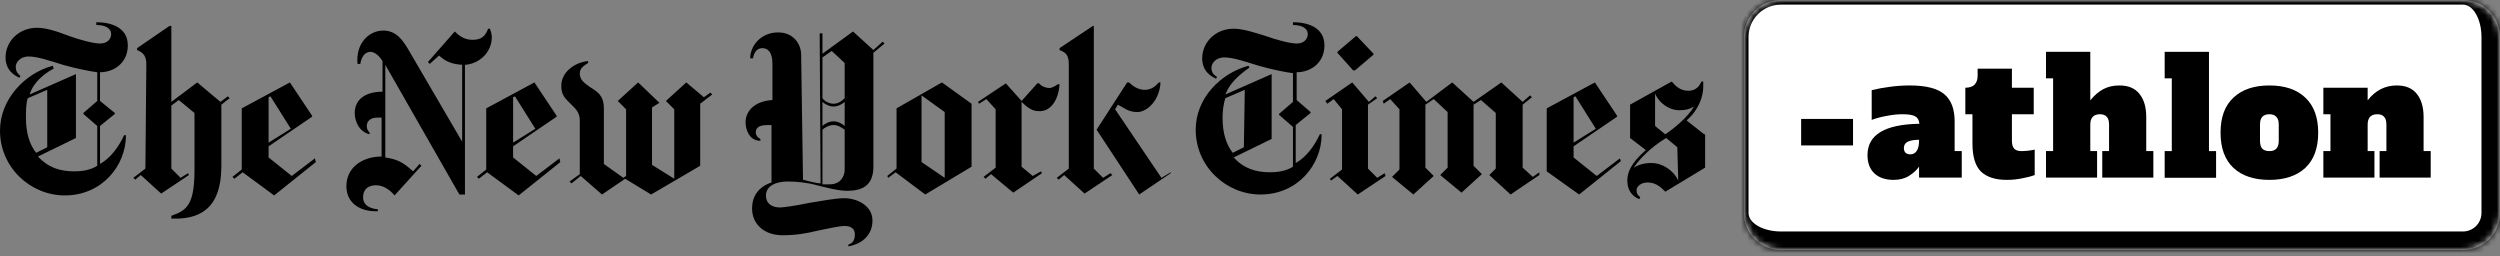 <svg width="410" height="42" viewBox="0 0 410 42" fill="none" xmlns="http://www.w3.org/2000/svg">
<rect x="0" y="0" width="410" height="42" fill="#808080" stroke="none"/>
<g clip-path="url(#clip0_1_30)">
<path d="M20.961 7.443C20.961 4.405 18.075 3.645 15.797 3.645V4.101C17.164 4.101 18.227 4.557 18.227 5.62C18.227 6.228 17.772 7.139 16.404 7.139C15.341 7.139 13.063 6.531 11.392 5.924C9.417 5.164 7.595 4.557 6.076 4.557C3.038 4.557 0.911 6.835 0.911 9.417C0.911 11.696 2.582 12.455 3.19 12.759L3.342 12.455C3.038 12.152 2.582 11.848 2.582 10.936C2.582 10.329 3.19 9.266 4.709 9.266C6.076 9.266 7.898 9.873 10.329 10.633C12.455 11.24 14.734 11.696 15.949 11.848V16.556L13.671 18.531V18.683L15.949 20.658V27.189C14.734 27.948 13.367 28.1 12.152 28.1C9.873 28.1 7.898 27.493 6.228 25.67L12.455 22.632V12.152L4.861 15.493C5.468 13.519 7.139 12.152 8.81 11.24L8.658 10.784C4.101 12 0 16.253 0 21.417C0 27.493 5.013 32.05 10.633 32.05C16.708 32.05 20.658 27.189 20.658 22.177H20.354C19.442 24.151 18.075 25.974 16.404 26.885V20.658L18.835 18.683V18.531L16.404 16.556V11.848C18.683 11.848 20.961 10.329 20.961 7.443ZM7.747 24.151L5.924 25.062C4.861 23.695 4.253 21.873 4.253 19.291C4.253 18.227 4.253 17.012 4.557 16.101L7.747 14.734V24.151ZM23.847 27.645L21.873 29.164L22.177 29.467L23.088 28.708L26.43 31.746L30.986 28.708L30.834 28.404L29.619 29.164L28.1 27.645V17.316L29.316 16.404L31.898 18.531V27.797C31.898 33.569 30.683 34.48 28.1 35.391V35.847C32.353 35.999 36.303 34.632 36.303 27.189V17.164L37.67 16.101L37.366 15.797L36.151 16.708L32.353 13.519L28.1 16.708V4.253H27.797L22.48 7.898V8.202C23.088 8.506 23.999 8.81 23.999 10.481L23.847 27.645ZM51.644 25.974L47.847 28.86L44.049 25.822V23.999L51.188 19.139V18.987L47.543 13.519L39.644 17.772V27.797L38.125 29.012L38.429 29.316L39.796 28.252L44.961 32.05L51.796 26.581L51.644 25.974ZM44.049 23.392V15.949L44.353 15.797L47.695 21.113L44.049 23.392ZM80.656 6.076C80.656 5.62 80.504 5.164 80.352 4.709H80.048C79.592 5.924 78.985 6.531 77.466 6.531C76.099 6.531 75.188 5.772 74.58 5.164L70.175 10.177L70.479 10.481L71.998 9.114C72.909 9.873 73.669 10.481 75.795 10.633V23.24L66.833 7.898C66.074 6.683 65.011 5.012 62.884 5.012C60.454 5.012 58.327 7.139 58.631 10.481H59.087C59.239 9.569 59.694 8.506 60.758 8.506C61.517 8.506 62.276 9.266 62.732 10.025V15.037C59.998 15.037 58.175 16.253 58.175 18.531C58.175 19.746 58.783 21.569 60.606 22.025V21.721C60.302 21.417 60.15 21.113 60.15 20.658C60.15 19.898 60.758 19.291 61.821 19.291H62.58V25.67C59.391 25.67 56.808 27.493 56.808 30.531C56.808 33.417 59.239 34.784 61.973 34.632V34.328C60.302 34.176 59.542 33.417 59.542 32.353C59.542 30.986 60.454 30.379 61.669 30.379C62.884 30.379 63.947 31.138 64.707 32.05L69.112 27.189L68.808 26.885L67.745 28.1C66.074 26.581 65.162 26.126 63.188 25.822V10.633L75.339 31.898H76.251V10.633C78.529 10.481 80.656 8.658 80.656 6.076ZM91.744 25.974L87.947 28.86L84.149 25.822V23.999L91.288 19.139V18.987L87.643 13.519L79.744 17.772V27.797L78.225 29.012L78.529 29.316L79.896 28.252L85.061 32.05L91.896 26.581L91.744 25.974ZM84.149 23.392V15.949L84.453 15.797L87.795 21.113L84.149 23.392ZM116.503 15.189L115.439 15.949L112.553 13.519L109.212 16.556L110.579 17.924V29.316L106.933 27.037V17.62L108.148 16.86L104.655 13.519L101.313 16.556L102.68 17.924V28.86L102.225 29.164L99.035 26.885V17.772C99.035 15.645 97.972 15.037 96.756 14.278C95.693 13.519 95.086 13.063 95.086 12C95.086 11.088 95.997 10.633 96.453 10.329V10.025C95.237 10.025 92.048 11.24 92.048 14.126C92.048 15.645 92.807 16.253 93.567 17.012C94.326 17.772 95.086 18.379 95.086 19.746V28.556L93.415 29.771L93.719 30.075L95.237 28.86L98.731 31.898L102.528 29.316L106.781 31.898L114.832 27.189V17.012L116.806 15.493L116.503 15.189ZM144.755 6.835L143.236 8.202L139.894 5.164L134.882 8.81V5.468H134.426L134.578 30.075C134.122 30.075 132.755 29.771 131.692 29.467L131.388 8.962C131.388 7.443 130.325 5.316 127.591 5.316C124.857 5.316 123.034 7.443 123.034 9.569H123.49C123.642 8.658 124.097 7.898 125.009 7.898C125.92 7.898 126.68 8.506 126.68 10.481V16.404C123.945 16.556 122.275 18.075 122.275 20.05C122.275 21.265 122.882 23.088 124.705 23.088V22.784C124.097 22.48 123.945 22.025 123.945 21.721C123.945 20.809 124.705 20.506 125.92 20.506H126.528V29.923C124.249 30.683 123.338 32.353 123.338 34.176C123.338 36.758 125.312 38.581 128.35 38.581C130.477 38.581 132.3 38.277 134.122 37.822C135.641 37.518 137.616 37.062 138.527 37.062C139.742 37.062 140.198 37.67 140.198 38.429C140.198 39.492 139.742 39.948 139.135 40.1V40.404C141.565 39.948 143.084 38.429 143.084 36.151C143.084 33.872 140.806 32.505 138.375 32.505C137.16 32.505 134.578 32.961 132.755 33.265C130.629 33.72 128.502 34.024 127.895 34.024C126.831 34.024 125.616 33.569 125.616 32.05C125.616 30.834 126.68 29.771 129.262 29.771C130.629 29.771 132.3 29.923 133.97 30.379C135.793 30.834 137.464 31.29 138.983 31.29C141.261 31.29 143.236 30.531 143.236 27.341V8.658L145.059 7.139L144.755 6.835ZM138.527 16.101C138.072 16.556 137.464 17.012 136.705 17.012C135.945 17.012 135.186 16.556 134.882 16.101V9.417L136.401 8.354L138.527 10.329V16.101ZM138.527 20.658C138.223 20.354 137.464 19.898 136.705 19.898C135.945 19.898 135.186 20.354 134.882 20.658V16.708C135.186 17.012 135.945 17.468 136.705 17.468C137.464 17.468 138.223 17.012 138.527 16.708V20.658ZM138.527 27.797C138.527 29.012 137.768 30.227 136.097 30.227H134.882V21.265C135.186 20.961 135.945 20.506 136.705 20.506C137.464 20.506 138.072 20.961 138.527 21.265V27.797ZM159.337 17.012L154.476 13.519L147.033 17.772V27.645L145.514 28.86L145.666 29.164L146.881 28.252L151.742 31.898L159.337 27.341V17.012ZM151.134 26.581V15.645L154.932 18.379V29.164L151.134 26.581ZM173.767 13.822H173.463C173.007 14.126 172.552 14.43 172.096 14.43C171.488 14.43 170.729 14.126 170.425 13.67H170.121L167.539 16.556L164.957 13.67L160.4 16.708L160.552 17.012L161.767 16.253L163.286 17.924V27.493L161.311 29.012L161.615 29.316L162.527 28.556L166.172 31.594L170.881 28.404L170.729 28.1L169.362 28.86L167.539 27.341V16.708C168.298 17.468 169.21 18.227 170.273 18.227C172.4 18.379 173.615 16.253 173.767 13.822ZM191.994 28.404L186.83 31.898L179.842 21.265L184.855 13.519H185.159C185.766 14.126 186.678 14.734 187.741 14.734C188.804 14.734 189.564 14.126 190.019 13.519H190.323C190.171 16.556 188.045 18.379 186.526 18.379C185.007 18.379 184.247 17.62 183.336 17.164L182.88 17.924L190.475 29.164L191.994 28.252V28.404ZM175.286 27.645L173.311 29.164L173.615 29.467L174.526 28.708L177.868 31.746L182.425 28.708L182.121 28.404L180.906 29.164L179.387 27.645V4.253H179.235L173.767 7.898V8.202C174.374 8.506 175.286 8.658 175.286 10.481V27.645ZM217.208 7.443C217.208 4.405 214.322 3.645 212.044 3.645V4.101C213.411 4.101 214.474 4.557 214.474 5.62C214.474 6.228 214.019 7.139 212.652 7.139C211.588 7.139 209.31 6.531 207.639 5.924C205.664 5.316 203.842 4.709 202.323 4.709C199.285 4.709 197.158 6.987 197.158 9.569C197.158 11.848 198.829 12.607 199.437 12.911L199.589 12.607C199.133 12.303 198.677 12 198.677 11.088C198.677 10.481 199.285 9.417 200.804 9.417C202.171 9.417 203.994 10.025 206.424 10.784C208.55 11.392 210.829 11.848 212.044 12V16.708L209.766 18.683V18.835L212.044 20.809V27.341C210.829 28.1 209.462 28.252 208.247 28.252C205.968 28.252 203.994 27.645 202.323 25.822L208.55 22.784V12.152L200.956 15.493C201.715 13.519 203.386 12.152 204.905 11.088L204.753 10.784C200.196 12 196.095 16.101 196.095 21.265C196.095 27.341 201.108 31.898 206.728 31.898C212.803 31.898 216.753 27.037 216.753 22.025H216.449C215.537 23.999 214.17 25.822 212.5 26.733V20.506L214.93 18.531V18.379L212.652 16.404V11.848C214.93 11.848 217.208 10.329 217.208 7.443ZM203.994 24.151L202.171 25.062C201.108 23.695 200.5 21.873 200.5 19.291C200.5 18.227 200.652 17.012 200.956 16.101L204.145 14.734L203.994 24.151ZM222.525 5.924H222.373L219.335 8.506V8.658L221.917 11.544H222.221L225.259 8.962V8.81L222.525 5.924ZM227.081 28.404L225.866 29.164L224.347 27.645V17.164L225.866 16.101L225.562 15.797L224.499 16.708L221.765 13.519L217.36 16.556L217.664 17.012L218.727 16.253L220.094 17.924V27.797L218.12 29.316L218.272 29.619L219.335 28.86L222.677 31.898L227.233 28.86L227.081 28.404ZM252.448 28.252L251.384 29.012L249.714 27.493V17.164L251.233 15.949L250.929 15.645L249.714 16.708L246.22 13.519L241.663 16.708L238.17 13.519L233.917 16.708L231.183 13.519L226.778 16.556L226.93 17.012L227.993 16.253L229.512 17.924V27.797L228.297 29.012L231.79 31.898L235.132 28.86L233.765 27.493V17.164L235.132 16.253L237.41 18.379V27.493L236.195 28.708L239.689 31.594L243.03 28.556L241.663 27.189V17.164L242.878 16.404L245.309 18.531V27.645L244.245 28.708L247.739 31.898L252.448 28.708V28.252ZM265.662 25.974L261.865 28.86L258.068 25.822V23.999L265.207 19.139V18.987L261.561 13.519L253.663 17.772V28.1L258.979 31.898L265.814 26.43L265.662 25.974ZM258.068 23.392V15.949L258.372 15.797L261.713 21.113L258.068 23.392ZM279.485 22.025L276.599 19.746C278.573 18.075 279.333 15.797 279.333 14.278V13.367H279.029C278.725 14.126 278.118 14.886 276.903 14.886C275.688 14.886 274.928 14.278 274.169 13.367L267.333 17.164V22.632L269.916 24.607C267.333 26.885 266.878 28.404 266.878 29.619C266.878 31.138 267.637 32.202 268.852 32.657L269.004 32.353C268.7 32.05 268.397 31.898 268.397 31.138C268.397 30.683 269.004 29.923 270.219 29.923C271.738 29.923 272.65 30.986 273.105 31.442L279.637 27.493V22.025H279.485ZM277.814 17.468C276.751 19.291 274.472 21.113 273.105 22.025L271.434 20.658V15.341C272.042 16.86 273.713 18.075 275.384 18.075C276.447 18.075 277.055 17.924 277.814 17.468ZM275.232 29.619C274.472 27.948 272.65 26.733 270.827 26.733C270.371 26.733 269.156 26.733 267.941 27.493C268.7 26.278 270.675 24.151 273.257 22.632L275.08 24.151L275.232 29.619Z" fill="black"/>
</g>
<mask id="path-2-inside-1_1_30" fill="white">
<path d="M286 6.076C286 2.72 288.72 0 292.076 0H403.924C407.28 0 410 2.72 410 6.076V34.924C410 38.28 407.28 41 403.924 41H292.076C288.72 41 286 38.28 286 34.924V6.076Z"/>
</mask>
<path d="M286 6.076C286 2.72 288.72 0 292.076 0H403.924C407.28 0 410 2.72 410 6.076V34.924C410 38.28 407.28 41 403.924 41H292.076C288.72 41 286 38.28 286 34.924V6.076Z" fill="white"/>
<path d="M285.241 6.076C285.241 2.301 288.301 -0.759 292.076 -0.759H406.203C409.978 -0.759 413.038 2.301 413.038 6.076H406.962C406.962 3.14 405.602 0.759 403.924 0.759H292.076C289.14 0.759 286.759 3.14 286.759 6.076H285.241ZM413.038 34.924C413.038 39.958 408.958 44.038 403.924 44.038H292.076C288.301 44.038 285.241 40.978 285.241 37.203L286.759 34.924C286.759 36.602 289.14 37.962 292.076 37.962H403.924C405.602 37.962 406.962 36.602 406.962 34.924H413.038ZM292.076 44.038C288.301 44.038 285.241 40.978 285.241 37.203V6.076C285.241 2.301 288.301 -0.759 292.076 -0.759V0.759C289.14 0.759 286.759 3.14 286.759 6.076V34.924C286.759 36.602 289.14 37.962 292.076 37.962V44.038ZM406.203 -0.759C409.978 -0.759 413.038 2.301 413.038 6.076V34.924C413.038 39.958 408.958 44.038 403.924 44.038V37.962C405.602 37.962 406.962 36.602 406.962 34.924V6.076C406.962 3.14 405.602 0.759 403.924 0.759L406.203 -0.759Z" fill="black" mask="url(#path-2-inside-1_1_30)"/>
<path d="M398.636 24.78V29.129H390.257V24.78H391.37V20.432C391.37 19.849 391.247 19.424 390.999 19.159C390.752 18.876 390.381 18.735 389.886 18.735C388.825 18.735 388.295 19.3 388.295 20.432V24.78H389.408V29.129H381.03V24.78H382.196V18.735H381.03V14.386H388.295V16.455C389.567 14.828 391.158 14.015 393.067 14.015C394.535 14.015 395.631 14.475 396.355 15.394C397.098 16.313 397.469 17.577 397.469 19.186V24.78H398.636Z" fill="black"/>
<path d="M372.178 29.5C369.668 29.5 367.706 28.846 366.291 27.538C364.877 26.212 364.17 24.285 364.17 21.758C364.17 19.23 364.877 17.312 366.291 16.004C367.706 14.678 369.668 14.015 372.178 14.015C374.723 14.015 376.694 14.687 378.091 16.03C379.487 17.356 380.185 19.265 380.185 21.758C380.185 24.285 379.478 26.212 378.064 27.538C376.65 28.846 374.688 29.5 372.178 29.5ZM372.178 24.78C372.69 24.78 373.071 24.648 373.318 24.383C373.583 24.1 373.716 23.667 373.716 23.083V20.432C373.716 19.849 373.583 19.424 373.318 19.159C373.071 18.876 372.69 18.735 372.178 18.735C371.665 18.735 371.276 18.876 371.011 19.159C370.764 19.424 370.64 19.849 370.64 20.432V23.083C370.64 23.667 370.764 24.1 371.011 24.383C371.276 24.648 371.665 24.78 372.178 24.78Z" fill="black"/>
<path d="M355.006 29.155V24.78H356.173V12.848H355.006V8.5H362.271V24.78H363.438V29.155H355.006Z" fill="black"/>
<path d="M353.15 24.78V29.129H344.771V24.78H345.885V20.432C345.885 19.849 345.761 19.424 345.514 19.159C345.266 18.876 344.895 18.735 344.4 18.735C343.34 18.735 342.809 19.3 342.809 20.432V24.78H343.923V29.129H335.544V24.78H336.711V12.848H335.544V8.5H342.809V16.454C343.463 15.641 344.17 15.032 344.931 14.625C345.691 14.218 346.574 14.015 347.582 14.015C349.049 14.015 350.145 14.475 350.87 15.394C351.612 16.313 351.984 17.577 351.984 19.186V24.78H353.15Z" fill="black"/>
<path d="M329.131 29.5C327.257 29.5 325.843 29.049 324.888 28.148C323.951 27.229 323.483 25.691 323.483 23.534V18.735H322.316V14.386C322.988 14.386 323.492 14.219 323.828 13.883C324.163 13.529 324.331 13.052 324.331 12.451V11.258H329.953V14.386H333.532V18.735H329.953V23.083C329.953 23.667 330.076 24.1 330.324 24.383C330.589 24.648 330.978 24.78 331.49 24.78C332.162 24.78 332.896 24.701 333.691 24.542V28.704C333.196 28.899 332.524 29.076 331.676 29.235C330.845 29.412 329.997 29.5 329.131 29.5Z" fill="black"/>
<path d="M321.727 24.78V29.129H314.727V27.326C314.338 27.891 313.79 28.395 313.083 28.837C312.393 29.279 311.545 29.5 310.537 29.5C309.211 29.5 308.169 29.146 307.408 28.439C306.648 27.732 306.268 26.734 306.268 25.443C306.268 22.102 309.105 20.388 314.78 20.299C314.727 19.698 314.497 19.292 314.09 19.08C313.684 18.85 312.994 18.735 312.022 18.735C311.227 18.735 310.369 18.823 309.45 19C308.549 19.159 307.718 19.38 306.958 19.663V14.784C307.895 14.554 308.911 14.369 310.007 14.227C311.103 14.086 312.172 14.015 313.215 14.015C315.849 14.015 317.732 14.492 318.863 15.447C319.994 16.401 320.56 17.878 320.56 19.875V24.78H321.727ZM314.727 22.924C313.931 22.924 313.312 23.03 312.871 23.242C312.446 23.454 312.234 23.808 312.234 24.303C312.234 24.604 312.323 24.851 312.499 25.046C312.694 25.222 312.959 25.311 313.295 25.311C313.754 25.311 314.108 25.116 314.355 24.727C314.603 24.338 314.727 23.79 314.727 23.083V22.924Z" fill="black"/>
<path d="M295.387 23.852V19.504H303.898V23.852H295.387Z" fill="black"/>
<defs>
<clipPath id="clip0_1_30">
<rect width="281.004" height="37.974" fill="white" transform="translate(0 3.038)"/>
</clipPath>
</defs>
</svg>
